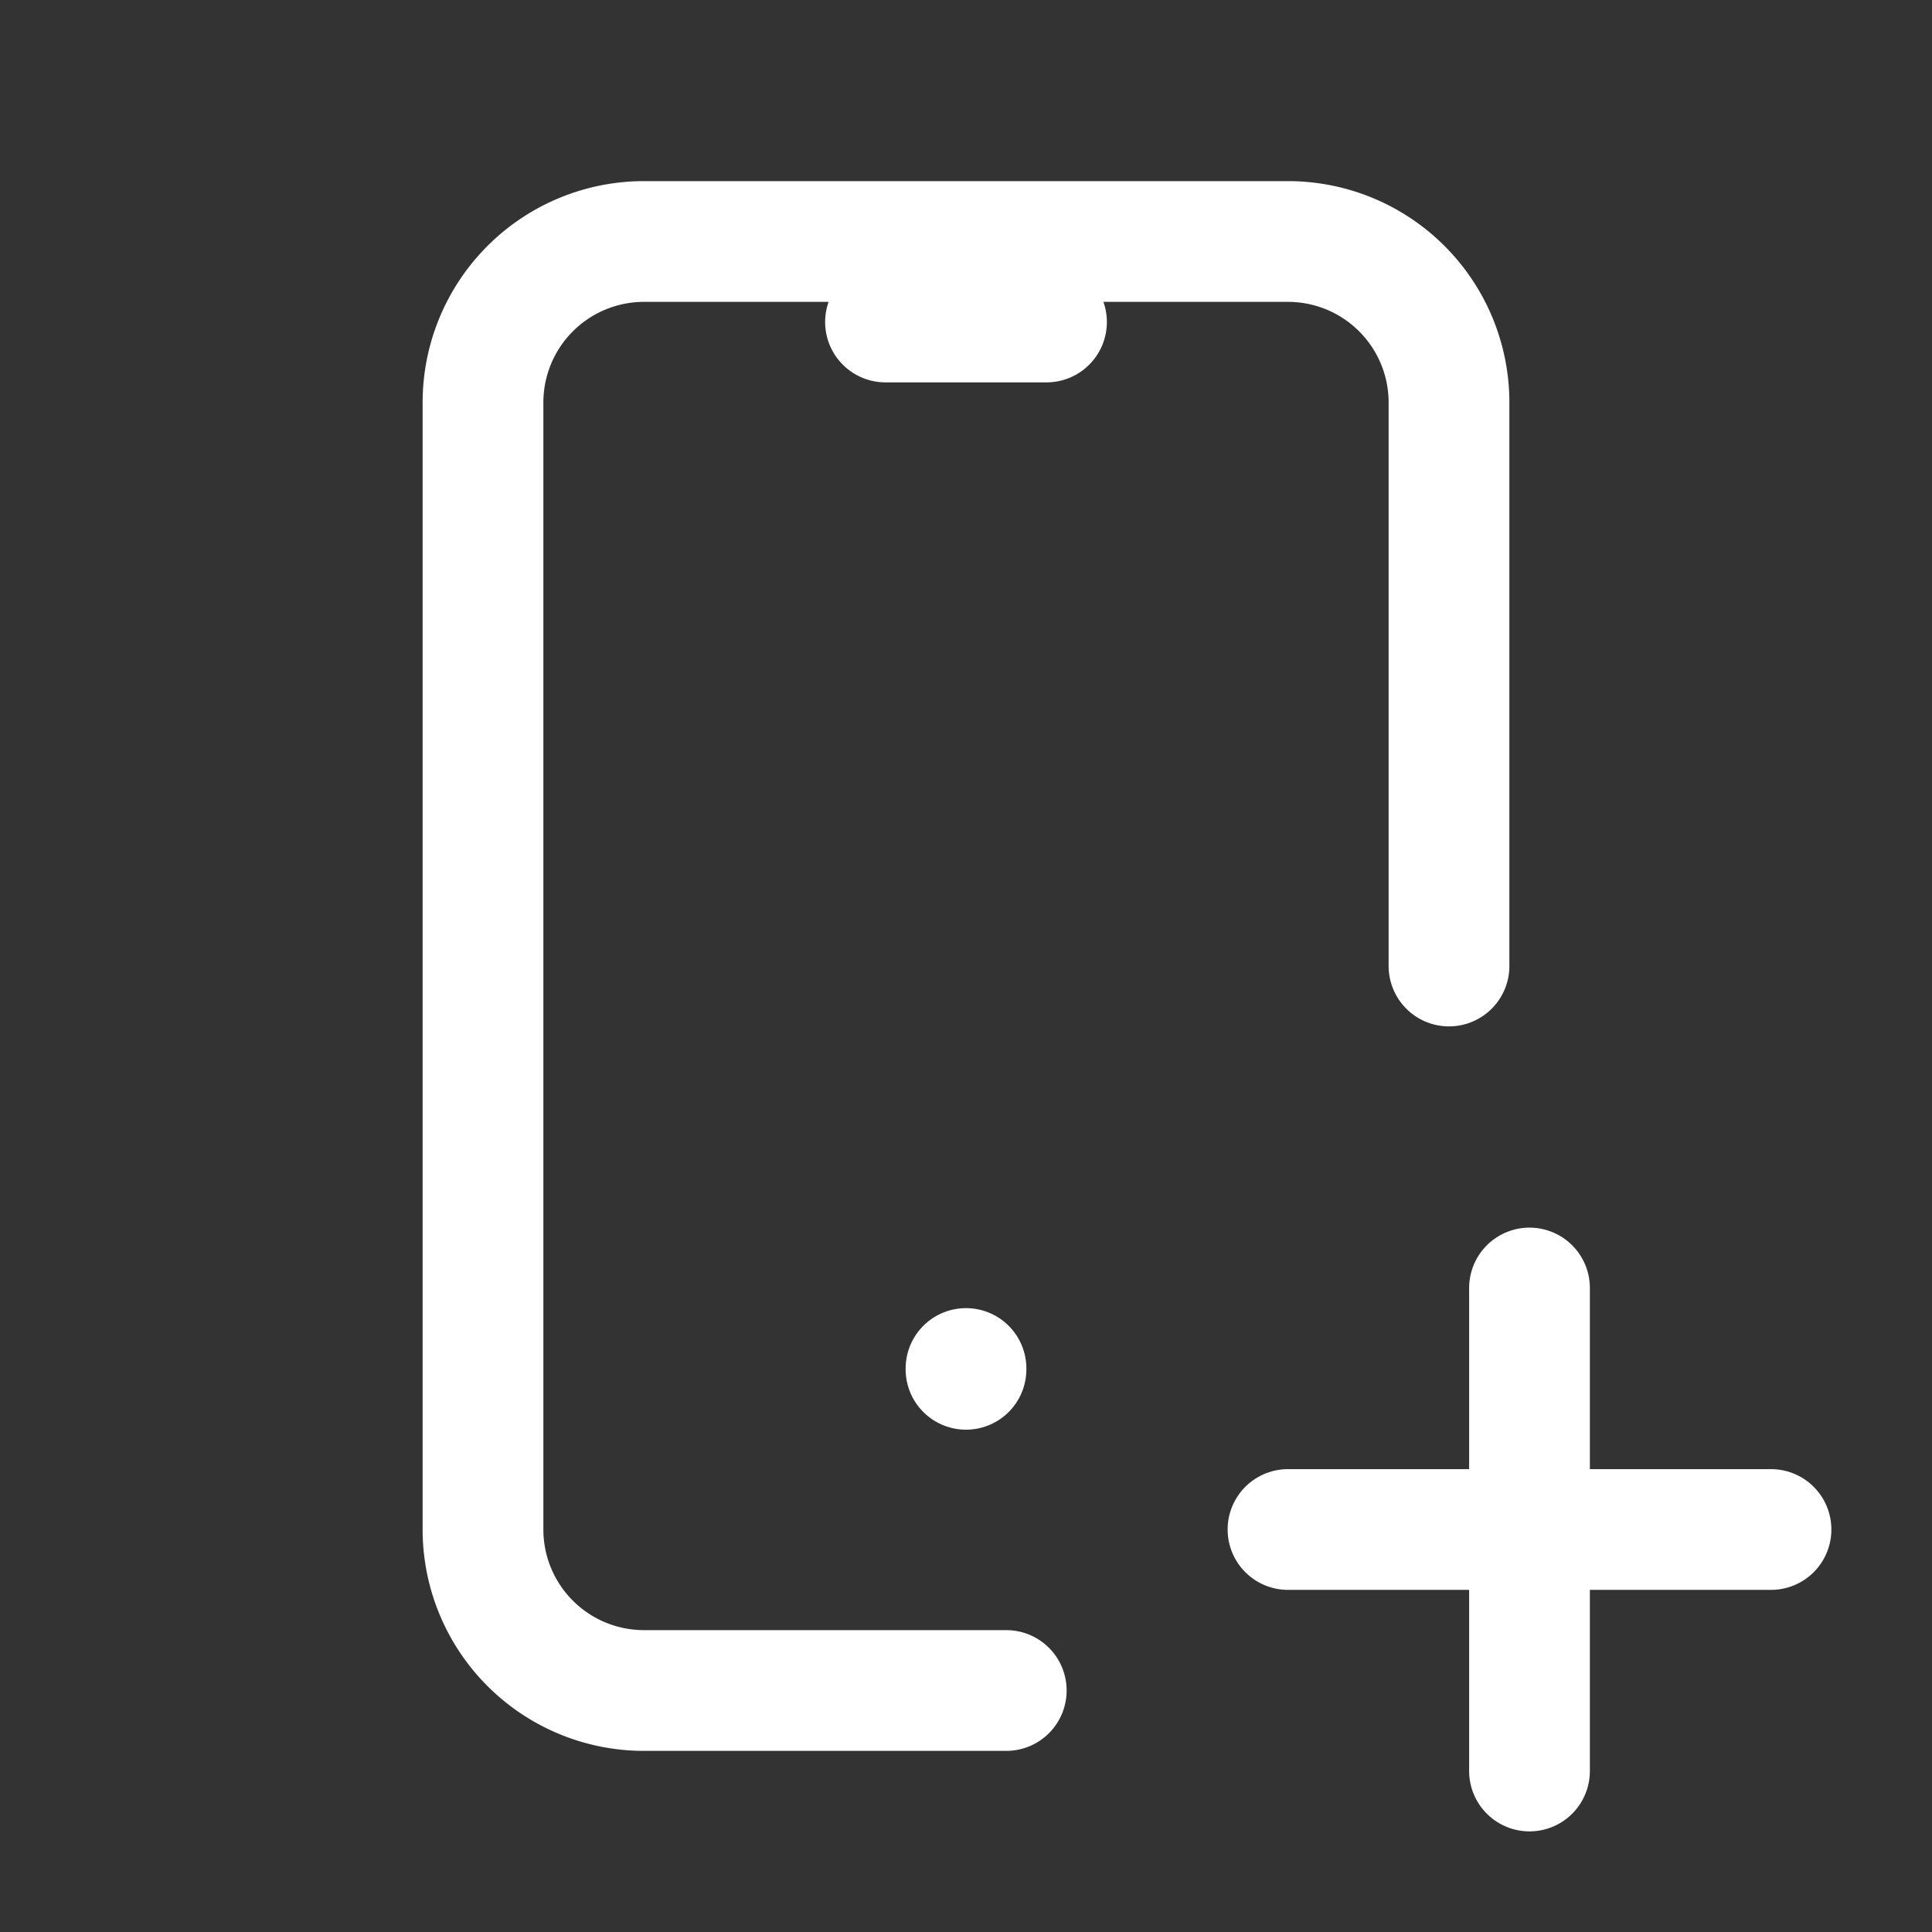<svg xmlns="http://www.w3.org/2000/svg" class="icon icon-tabler icon-tabler-device-mobile-plus" width="24" height="24" viewBox="0 0 24 24" stroke-width="1.5" stroke="#ffffff" fill="none" stroke-linecap="round" stroke-linejoin="round"><rect x="0" y="0" width="24" height="24" fill="#333333" stroke="none"/>  <path stroke="none" d="M0 0h24v24H0z" fill="none"/>  <path d="M12.5 21h-4.5a2 2 0 0 1 -2 -2v-14a2 2 0 0 1 2 -2h8a2 2 0 0 1 2 2v7" />  <path d="M16 19h6" />  <path d="M19 16v6" />  <path d="M11 4h2" />  <path d="M12 17v.01" /></svg>